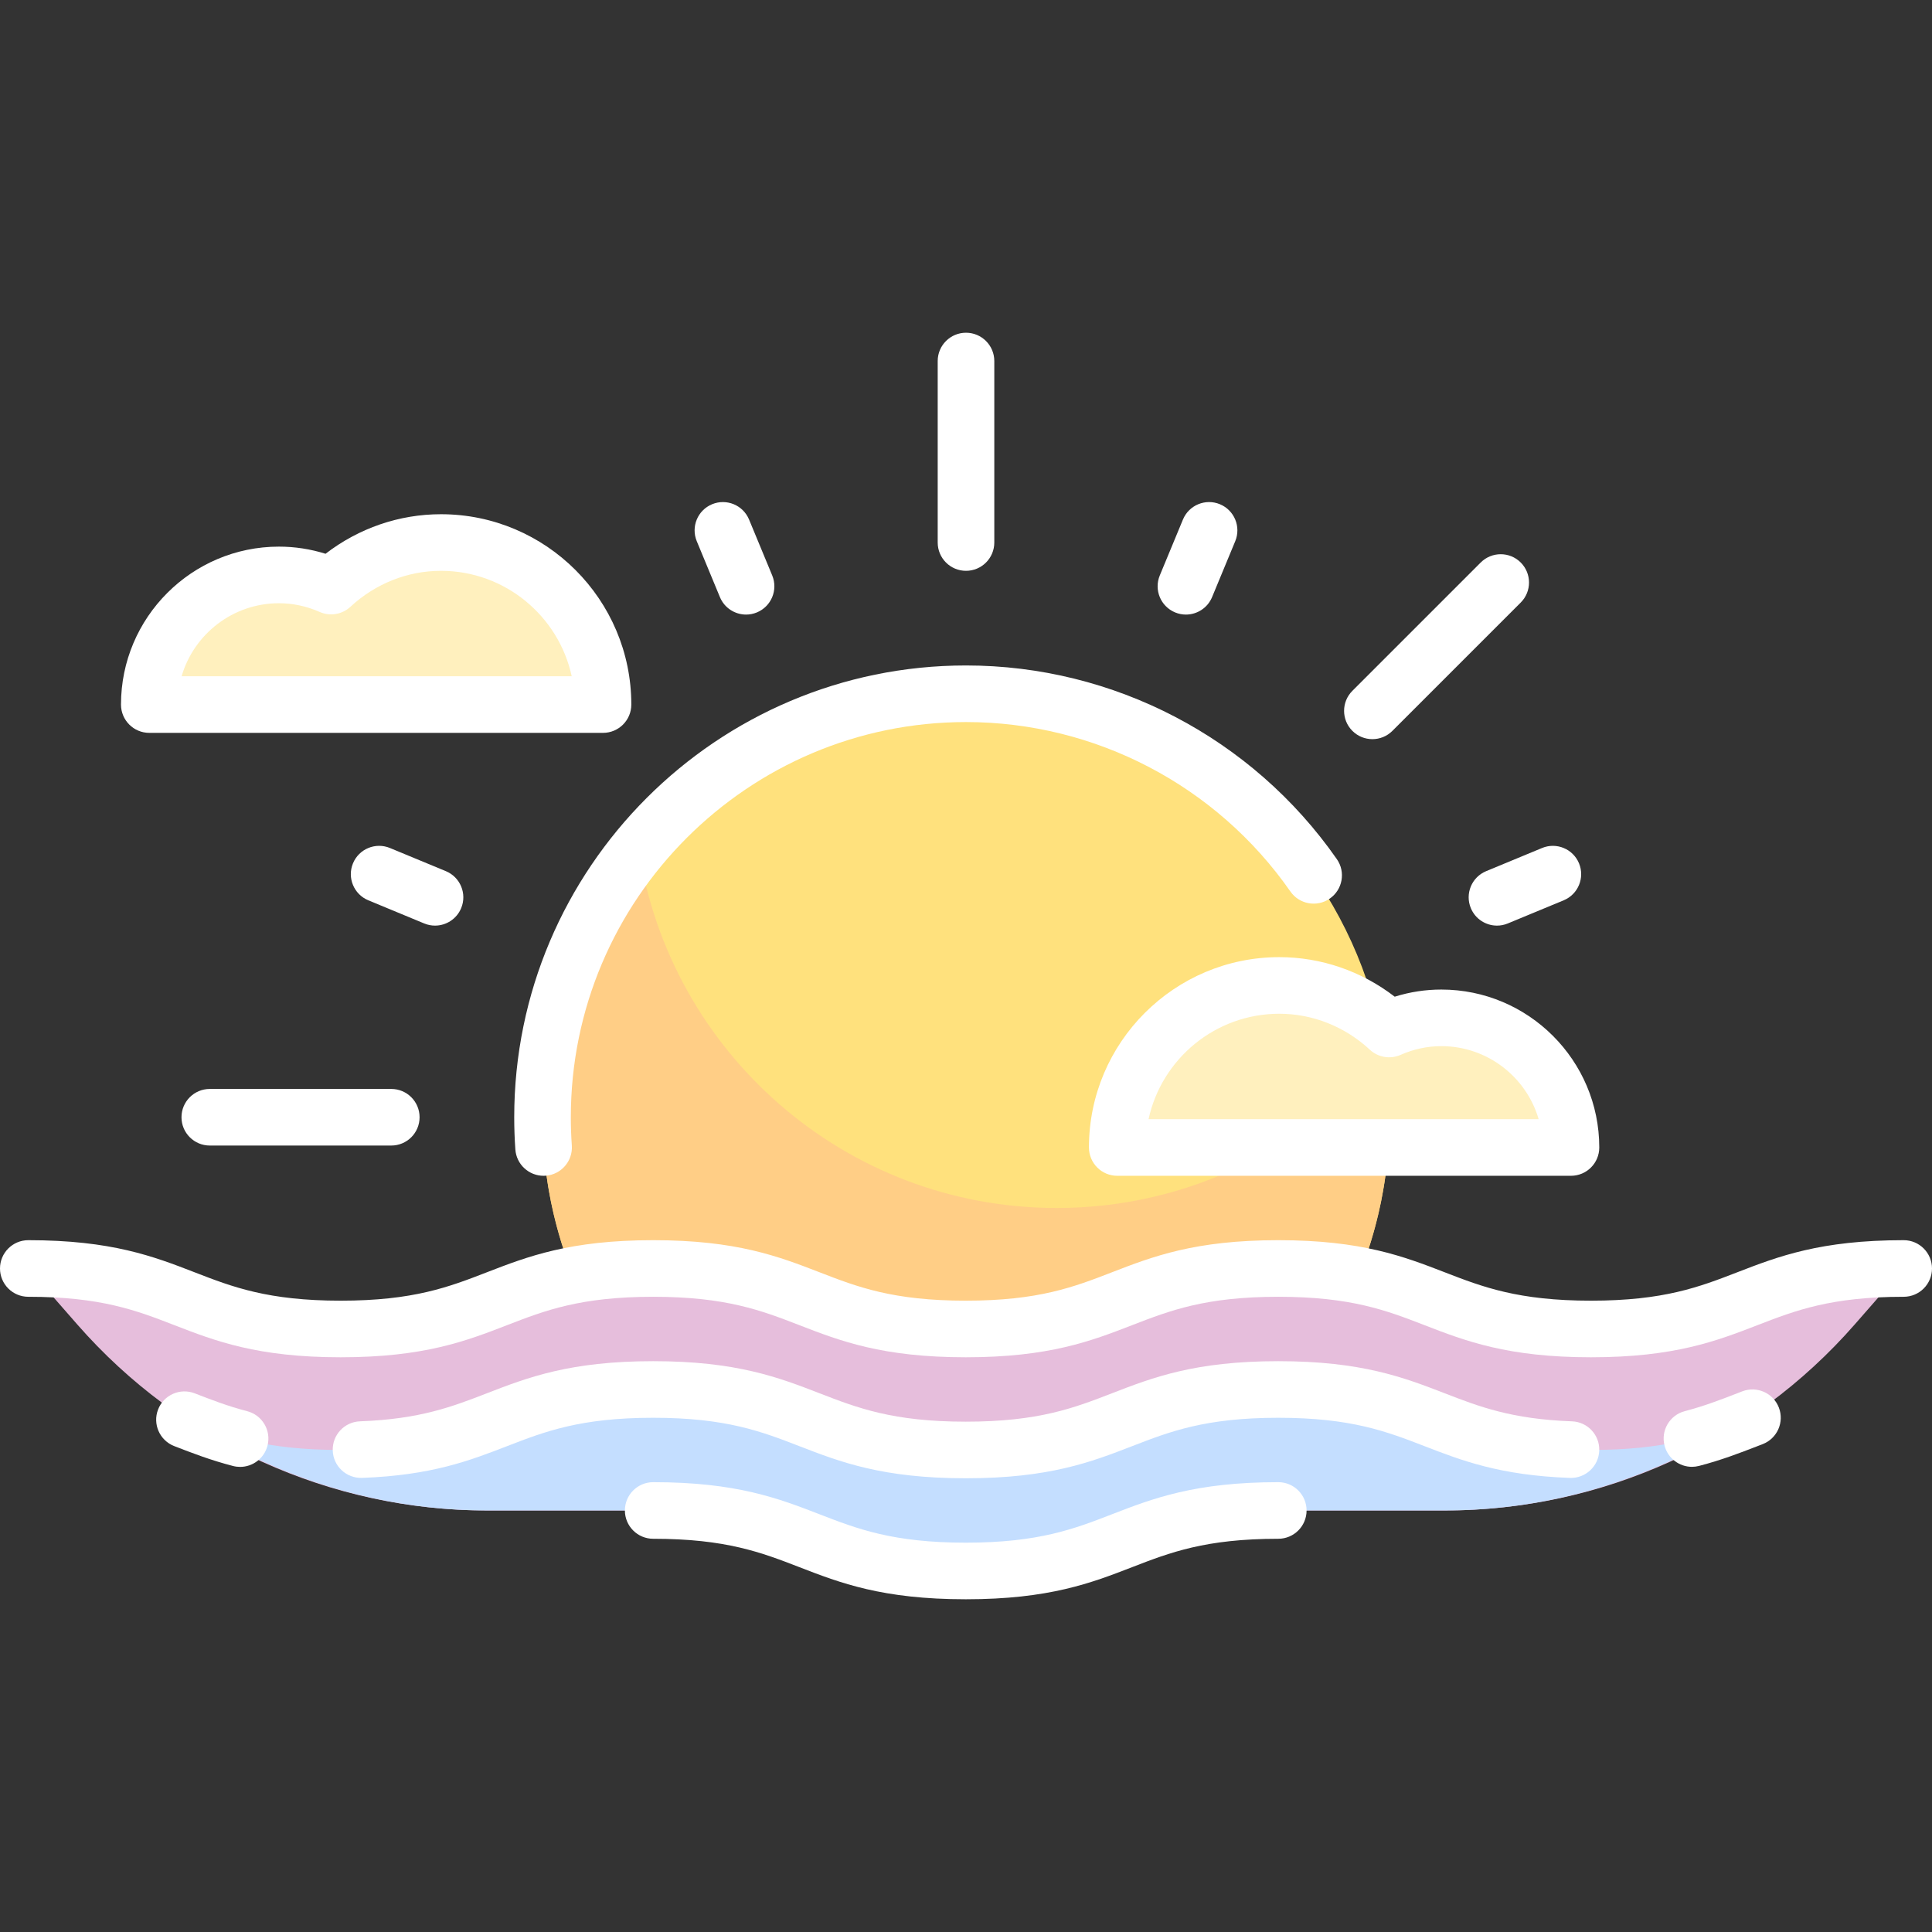 <?xml version="1.0"?>
<svg xmlns="http://www.w3.org/2000/svg" xmlns:xlink="http://www.w3.org/1999/xlink" version="1.1" id="Capa_1" x="0px" y="0px" viewBox="0 0 512 512" style="enable-background:new 0 0 512 512;" xml:space="preserve" width="512px" height="512px"><rect x="0" y="0" width="512" height="512" fill="#333333" stroke="none"/><g><circle style="fill:#FFE17D;" cx="256" cy="296.08" r="112.23" data-original="#FFE17D"/><path style="fill:#FFCE86;" d="M280.048,320.129c-56.186,0-102.592-41.334-110.803-95.226c-15.91,19.37-25.471,44.154-25.471,71.177  c0,61.981,50.245,112.226,112.226,112.226s112.226-50.245,112.226-112.226c0-5.795-0.576-11.442-1.423-17  C346.221,304.138,315.006,320.129,280.048,320.129z" data-original="#FFCE86"/><g>
	<path style="fill:#E6BEDC;" d="M338.757,336.161c-41.407,0-41.407,16.032-82.815,16.032c-41.42,0-41.42-16.032-82.84-16.032   c-41.406,0-41.406,16.032-82.812,16.032c-41.395,0-41.395-16.032-82.791-16.032l12.998,14.855   c27.399,31.313,66.981,49.274,108.59,49.274h253.825c41.608,0,81.191-17.961,108.59-49.274l12.998-14.855   c-41.435,0-41.435,16.032-82.871,16.032C380.193,352.194,380.193,336.161,338.757,336.161z" data-original="#E6BEDC"/>
	<path style="fill:#E6BEDC;" d="M421.629,352.194c-41.435,0-41.435-16.032-82.871-16.032c-41.407,0-41.407,16.032-82.815,16.032   c-41.42,0-41.42-16.032-82.84-16.032c-41.406,0-41.406,16.032-82.812,16.032c-41.395,0-41.395-16.032-82.791-16.032l41.38,40.075   c10.354,4.01,20.703,8.022,41.41,8.022c41.406,0,41.406-16.032,82.812-16.032c41.42,0,41.42,16.032,82.84,16.032   c41.408,0,41.408-16.032,82.815-16.032c41.436,0,41.436,16.032,82.871,16.032c20.716,0,31.074-4.007,41.432-8.015l41.439-40.082   C463.065,336.161,463.065,352.194,421.629,352.194z" data-original="#E6BEDC"/>
</g><g>
	<path style="fill:#FFF0BE;" d="M116.863,143.774c-11.272,0-21.446,4.436-29.107,11.54c-4.239-1.871-8.904-2.951-13.836-2.951   c-18.974,0-34.355,15.381-34.355,34.355h120.241C159.806,163.001,140.58,143.774,116.863,143.774z" data-original="#FFF0BE"/>
	<path style="fill:#FFF0BE;" d="M339.024,261.153c11.272,0,21.446,4.436,29.107,11.54c4.239-1.871,8.904-2.951,13.836-2.951   c18.974,0,34.355,15.381,34.355,34.355H296.081C296.081,280.38,315.307,261.153,339.024,261.153z" data-original="#FFF0BE"/>
</g><path style="fill:#C4DEFF;" d="M382.913,400.29c28.122,0,55.218-8.373,78.352-23.359c-9.795,3.765-20.112,7.327-39.636,7.327  c-41.435,0-41.435-16.032-82.871-16.032c-41.407,0-41.407,16.032-82.815,16.032c-41.42,0-41.42-16.032-82.84-16.032  c-41.406,0-41.406,16.032-82.812,16.032c-19.44,0-29.743-3.538-39.498-7.289c23.123,14.963,50.197,23.321,78.295,23.321h70.799  l56.109,16.032l48.102-16.032L382.913,400.29L382.913,400.29z" data-original="#C4DEFF"/><path d="M504.5,328.661c-22.118,0-33.314,4.332-44.142,8.521c-9.982,3.862-19.412,7.511-38.729,7.511  c-19.318,0-28.747-3.648-38.73-7.511c-10.827-4.189-22.023-8.521-44.142-8.521c-22.105,0-33.294,4.333-44.115,8.522  c-9.975,3.862-19.397,7.51-38.699,7.51c-19.31,0-28.735-3.648-38.713-7.51c-10.824-4.19-22.016-8.522-44.127-8.522  c-22.104,0-33.293,4.333-44.114,8.522c-9.975,3.862-19.396,7.51-38.698,7.51c-19.296,0-28.715-3.648-38.687-7.51  c-10.818-4.19-22.004-8.522-44.104-8.522c-4.142,0-7.5,3.358-7.5,7.5s3.358,7.5,7.5,7.5c19.296,0,28.714,3.648,38.687,7.51  c10.818,4.19,22.004,8.522,44.104,8.522c22.104,0,33.293-4.333,44.114-8.522c9.975-3.862,19.396-7.51,38.698-7.51  c19.309,0,28.734,3.648,38.712,7.51c10.824,4.19,22.017,8.522,44.128,8.522c22.105,0,33.294-4.333,44.115-8.522  c9.975-3.862,19.397-7.51,38.699-7.51c19.317,0,28.747,3.648,38.729,7.511c10.828,4.189,22.024,8.521,44.143,8.521  s33.314-4.332,44.142-8.521c9.982-3.862,19.412-7.511,38.729-7.511c4.142,0,7.5-3.358,7.5-7.5S508.642,328.661,504.5,328.661z" data-original="#000000" class="active-path" style="fill:#FFFFFF" data-old_color="#ffffff"/><path d="M461.722,368.72l-1.367,0.528c-4.515,1.747-8.78,3.397-13.855,4.715c-4.009,1.042-6.415,5.136-5.374,9.145  c0.877,3.377,3.92,5.616,7.254,5.616c0.625,0,1.259-0.079,1.891-0.243c5.912-1.536,10.784-3.421,15.497-5.245l1.349-0.521  c3.865-1.49,5.791-5.831,4.301-9.695C469.928,369.155,465.585,367.23,461.722,368.72z" data-original="#000000" class="active-path" style="fill:#FFFFFF" data-old_color="#ffffff"/><path d="M416.593,376.67c-16.001-0.577-24.595-3.902-33.694-7.423c-10.828-4.189-22.024-8.521-44.142-8.521  c-22.105,0-33.294,4.333-44.115,8.522c-9.975,3.862-19.397,7.51-38.699,7.51c-19.31,0-28.734-3.648-38.713-7.511  c-10.824-4.189-22.016-8.522-44.127-8.522c-22.104,0-33.293,4.333-44.114,8.522c-9.077,3.515-17.651,6.834-33.587,7.419  c-4.14,0.152-7.372,3.631-7.22,7.77c0.152,4.14,3.632,7.363,7.77,7.22c18.454-0.677,28.622-4.614,38.454-8.421  c9.975-3.862,19.396-7.51,38.698-7.51c19.309,0,28.734,3.648,38.712,7.511c10.824,4.189,22.017,8.522,44.128,8.522  c22.105,0,33.294-4.333,44.115-8.522c9.975-3.862,19.397-7.51,38.699-7.51c19.317,0,28.747,3.648,38.729,7.511  c9.855,3.813,20.045,7.756,38.566,8.424c4.113,0.147,7.616-3.085,7.765-7.225C423.967,380.296,420.732,376.819,416.593,376.67z" data-original="#000000" class="active-path" style="fill:#FFFFFF" data-old_color="#ffffff"/><path d="M338.757,392.791c-22.105,0-33.294,4.333-44.115,8.522c-9.975,3.862-19.397,7.51-38.699,7.51  c-19.31,0-28.734-3.648-38.713-7.51c-10.824-4.19-22.016-8.522-44.127-8.522c-4.142,0-7.5,3.358-7.5,7.5s3.358,7.5,7.5,7.5  c19.309,0,28.734,3.648,38.713,7.51c10.824,4.19,22.016,8.522,44.127,8.522c22.105,0,33.294-4.333,44.115-8.522  c9.975-3.862,19.397-7.51,38.699-7.51c4.142,0,7.5-3.358,7.5-7.5S342.899,392.791,338.757,392.791z" data-original="#000000" class="active-path" style="fill:#FFFFFF" data-old_color="#ffffff"/><path d="M65.511,373.981c-5.105-1.323-9.384-2.981-13.914-4.736c-3.862-1.496-8.207,0.422-9.703,4.284  c-1.496,3.863,0.422,8.207,4.284,9.703c4.73,1.832,9.621,3.727,15.569,5.269c0.631,0.164,1.264,0.242,1.887,0.242  c3.335,0,6.379-2.242,7.255-5.62C71.929,379.113,69.521,375.021,65.511,373.981z" data-original="#000000" class="active-path" style="fill:#FFFFFF" data-old_color="#ffffff"/><path d="M136.575,304.625c0.279,3.952,3.572,6.972,7.474,6.972c0.178,0,0.356-0.006,0.536-0.019c4.132-0.292,7.245-3.878,6.953-8.01  c-0.175-2.472-0.263-4.991-0.263-7.488c0-57.746,46.979-104.726,104.726-104.726c34.231,0,66.372,16.789,85.975,44.911  c2.369,3.397,7.043,4.231,10.442,1.864c3.398-2.369,4.232-7.044,1.864-10.442c-22.407-32.143-59.147-51.333-98.281-51.333  c-66.017,0-119.726,53.708-119.726,119.726C136.274,298.929,136.375,301.804,136.575,304.625z" data-original="#000000" class="active-path" style="fill:#FFFFFF" data-old_color="#ffffff"/><path d="M55.597,288.581c-4.142,0-7.5,3.358-7.5,7.5s3.358,7.5,7.5,7.5h48.097c4.142,0,7.5-3.358,7.5-7.5s-3.358-7.5-7.5-7.5H55.597  z" data-original="#000000" class="active-path" style="fill:#FFFFFF" data-old_color="#ffffff"/><path d="M256,151.274c4.142,0,7.5-3.358,7.5-7.5V95.677c0-4.142-3.358-7.5-7.5-7.5s-7.5,3.358-7.5,7.5v48.097  C248.5,147.917,251.858,151.274,256,151.274z" data-original="#000000" class="active-path" style="fill:#FFFFFF" data-old_color="#ffffff"/><path d="M363.697,195.884c1.919,0,3.839-0.732,5.303-2.197l34.01-34.01c2.929-2.929,2.929-7.678,0-10.606  c-2.929-2.929-7.678-2.929-10.606,0l-34.01,34.01c-2.929,2.929-2.929,7.678,0,10.606  C359.858,195.151,361.777,195.884,363.697,195.884z" data-original="#000000" class="active-path" style="fill:#FFFFFF" data-old_color="#ffffff"/><path d="M190.786,158.238c1.196,2.888,3.989,4.632,6.932,4.632c0.957,0,1.929-0.184,2.867-0.573  c3.827-1.585,5.644-5.973,4.059-9.799l-6.135-14.812c-1.585-3.827-5.972-5.643-9.799-4.059c-3.827,1.585-5.644,5.973-4.059,9.799  L190.786,158.238z" data-original="#000000" class="active-path" style="fill:#FFFFFF" data-old_color="#ffffff"/><path d="M389.784,240.666c1.196,2.888,3.989,4.632,6.932,4.632c0.957,0,1.929-0.184,2.867-0.573l14.812-6.135  c3.827-1.585,5.644-5.973,4.059-9.799s-5.972-5.644-9.799-4.059l-14.812,6.135C390.016,232.451,388.199,236.839,389.784,240.666z" data-original="#000000" class="active-path" style="fill:#FFFFFF" data-old_color="#ffffff"/><path d="M311.415,162.297c0.938,0.389,1.911,0.573,2.867,0.573c2.943,0,5.736-1.744,6.932-4.632l6.135-14.812  c1.585-3.827-0.232-8.214-4.059-9.799c-3.826-1.585-8.214,0.232-9.799,4.059l-6.135,14.812  C305.771,156.324,307.588,160.711,311.415,162.297z" data-original="#000000" class="active-path" style="fill:#FFFFFF" data-old_color="#ffffff"/><path d="M115.284,245.297c2.943,0,5.736-1.744,6.932-4.632c1.585-3.827-0.232-8.214-4.059-9.799l-14.812-6.135  c-3.828-1.585-8.214,0.232-9.799,4.059c-1.585,3.827,0.232,8.214,4.059,9.799l14.812,6.135  C113.356,245.113,114.328,245.297,115.284,245.297z" data-original="#000000" class="active-path" style="fill:#FFFFFF" data-old_color="#ffffff"/><path d="M39.564,194.218h120.242c4.142,0,7.5-3.358,7.5-7.5c0-27.814-22.629-50.443-50.444-50.443  c-11.078,0-21.775,3.692-30.589,10.481c-4.015-1.257-8.153-1.893-12.354-1.893c-23.079,0-41.855,18.776-41.855,41.855  C32.064,190.86,35.422,194.218,39.564,194.218z M73.919,159.863c3.695,0,7.331,0.778,10.807,2.313  c2.739,1.209,5.934,0.674,8.129-1.362c6.634-6.152,15.161-9.54,24.008-9.54c16.971,0,31.194,11.99,34.646,27.943H48.13  C51.383,168.048,61.713,159.863,73.919,159.863z" data-original="#000000" class="active-path" style="fill:#FFFFFF" data-old_color="#ffffff"/><path d="M381.968,262.242c-4.201,0-8.339,0.635-12.354,1.893c-8.814-6.789-19.512-10.481-30.589-10.481  c-27.815,0-50.444,22.629-50.444,50.443c0,4.142,3.358,7.5,7.5,7.5h120.242c4.142,0,7.5-3.358,7.5-7.5  C423.823,281.018,405.047,262.242,381.968,262.242z M304.379,296.597c3.451-15.953,17.675-27.943,34.646-27.943  c8.847,0,17.373,3.388,24.008,9.54c2.196,2.035,5.389,2.569,8.128,1.361c3.476-1.535,7.112-2.313,10.807-2.313  c12.206,0,22.536,8.185,25.79,19.355L304.379,296.597L304.379,296.597z" data-original="#000000" class="active-path" style="fill:#FFFFFF" data-old_color="#ffffff"/></g> </svg>
